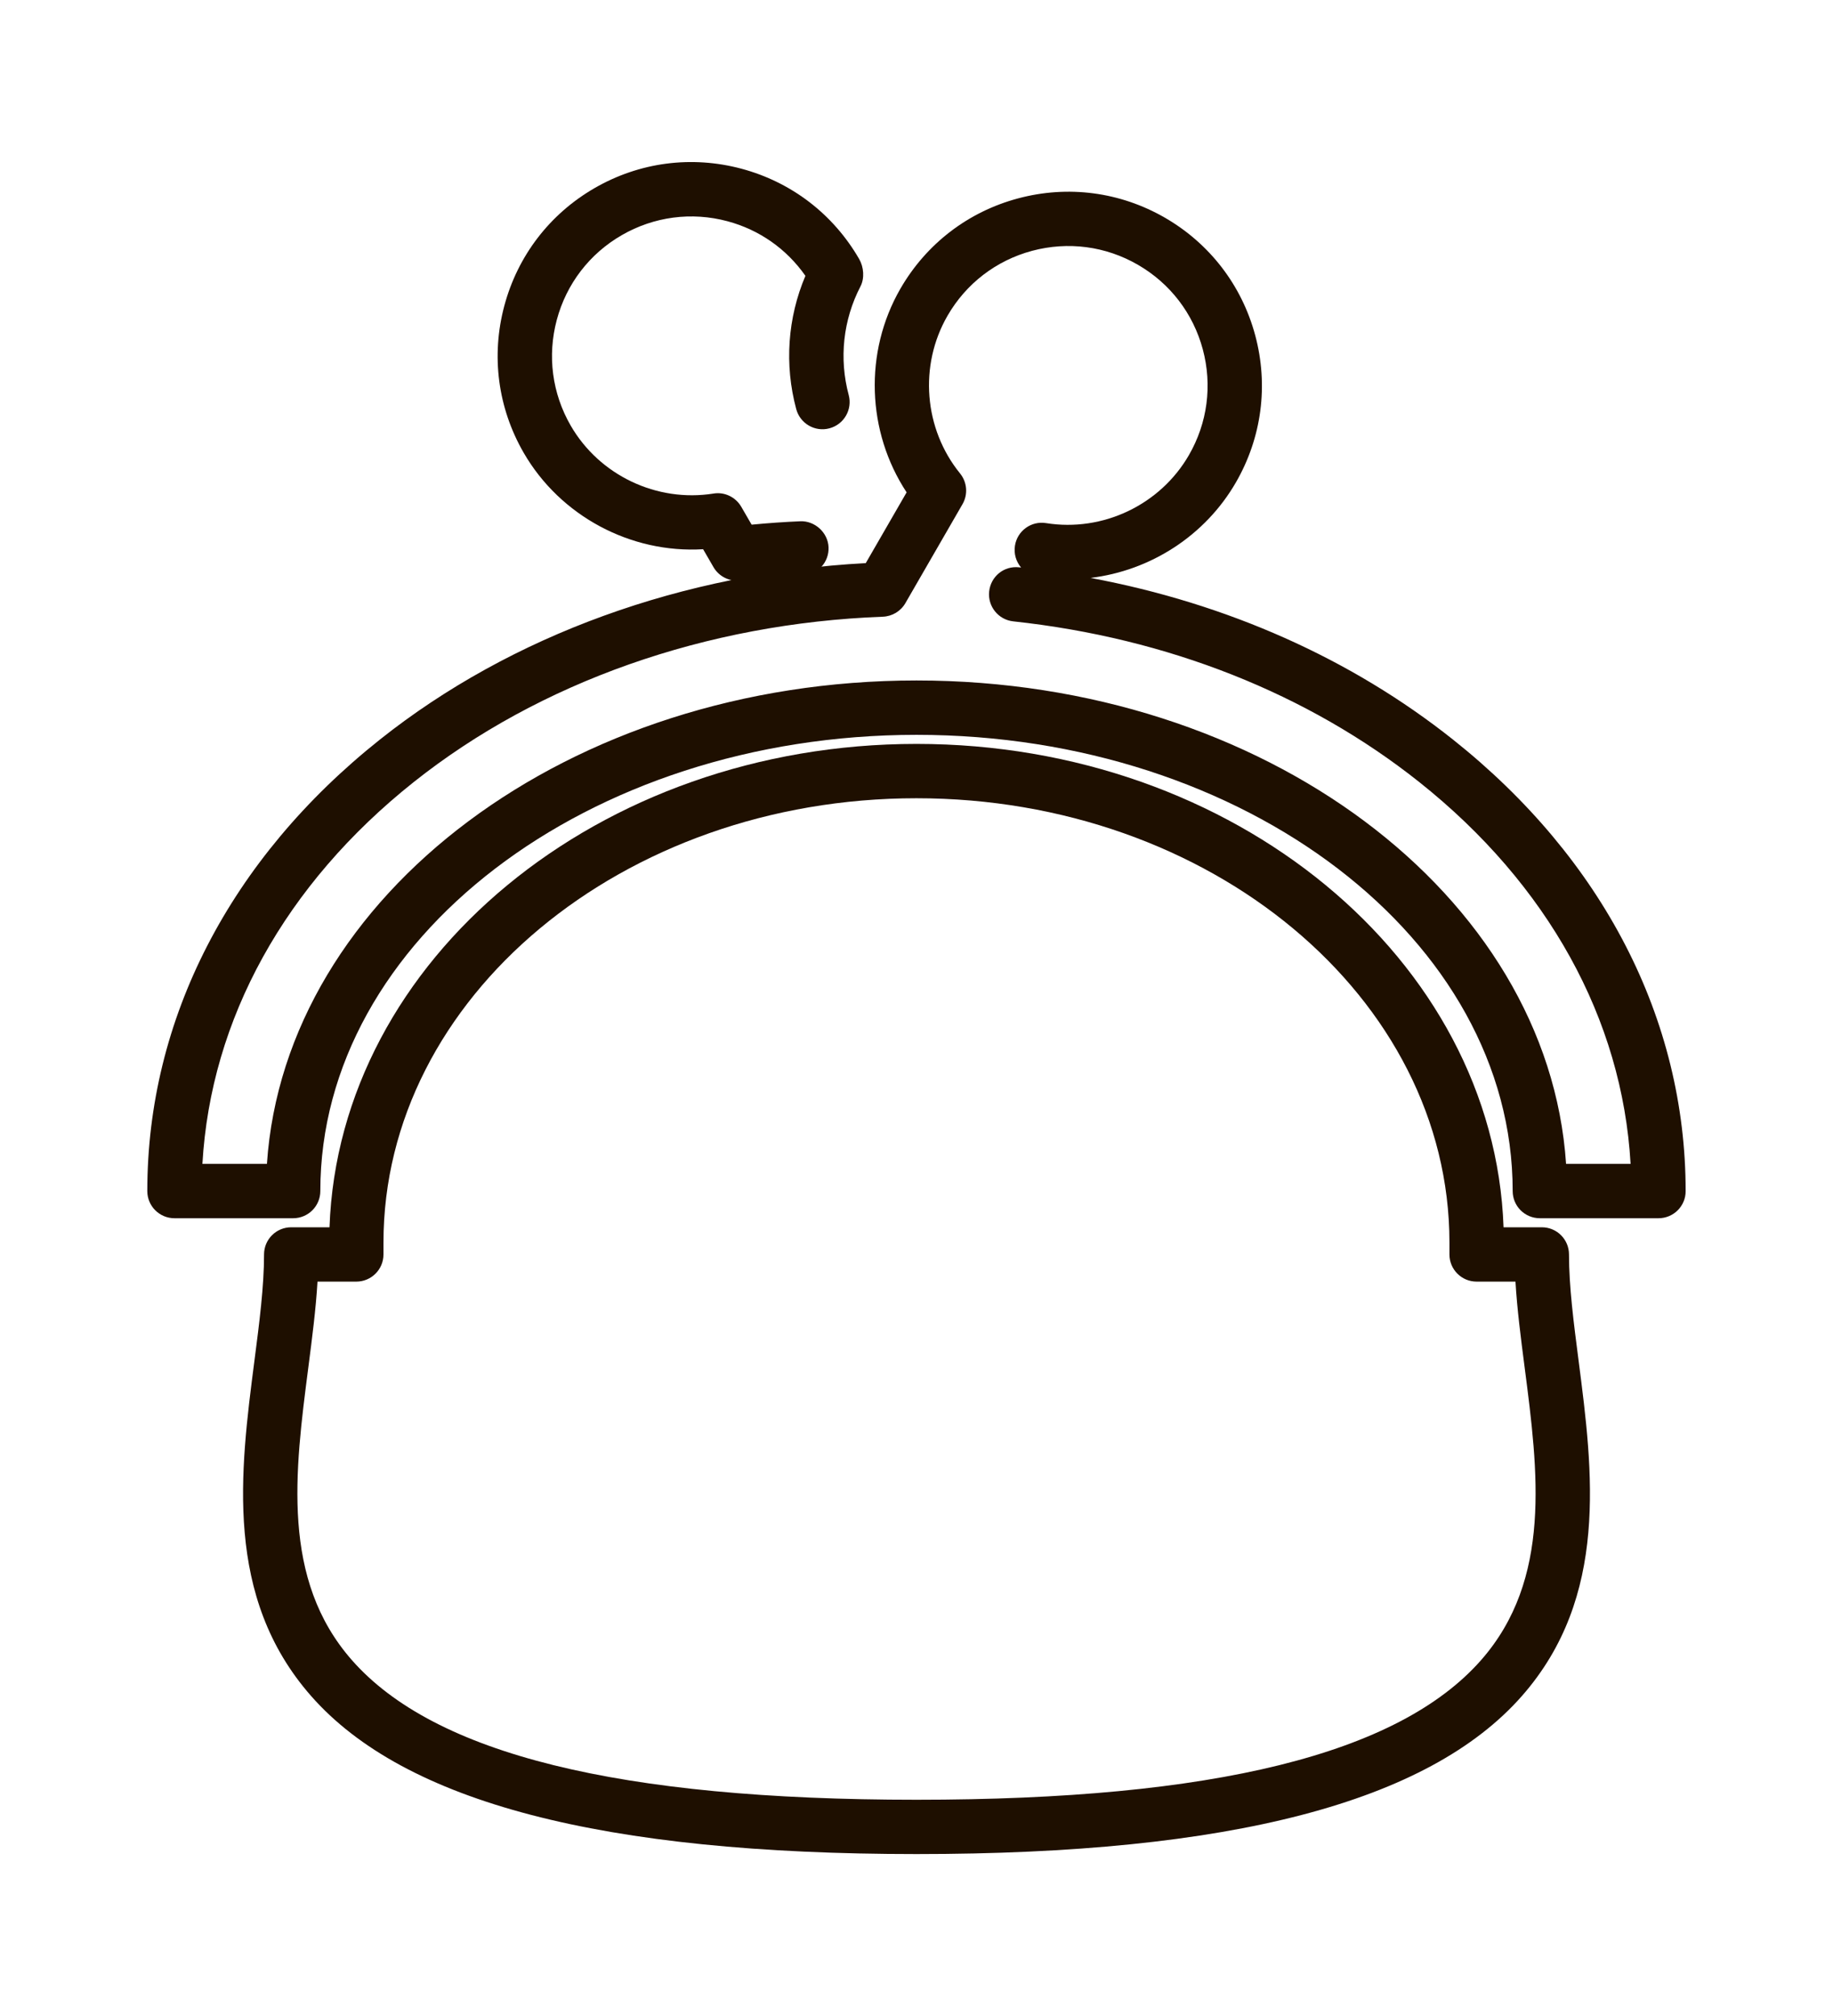 <?xml version="1.0" encoding="utf-8"?>
<!-- Generator: Adobe Illustrator 18.1.1, SVG Export Plug-In . SVG Version: 6.00 Build 0)  -->
<svg version="1.1" id="Слой_1" xmlns="http://www.w3.org/2000/svg" xmlns:xlink="http://www.w3.org/1999/xlink" x="0px" y="0px"
	 viewBox="0 0 67.484 74.209" enable-background="new 0 0 67.484 74.209" xml:space="preserve">
<g>
	<g>
		<path fill="#1E0F00" d="M33.741,68.245c-11.556,0-18.847-1.903-22.288-5.819c-3.21-3.652-2.613-8.268-2.086-12.339
			c0.182-1.404,0.354-2.731,0.354-3.913c0-0.553,0.448-1,1-1h1.41c0.352-9.862,9.911-17.792,21.611-17.792
			c11.701,0,21.261,7.93,21.613,17.792h1.409c0.553,0,1,0.447,1,1c0,1.182,0.172,2.509,0.354,3.913
			c0.526,4.071,1.124,8.687-2.087,12.339C52.589,66.342,45.298,68.245,33.741,68.245z M11.689,47.174
			c-0.06,1.012-0.196,2.067-0.339,3.17c-0.495,3.829-1.008,7.789,1.605,10.762c3.04,3.459,9.838,5.14,20.786,5.14
			s17.747-1.682,20.787-5.14c2.613-2.973,2.101-6.933,1.605-10.763c-0.143-1.102-0.279-2.157-0.339-3.169h-1.431
			c-0.553,0-1-0.447-1-1v-0.437c0-9.019-8.803-16.355-19.623-16.355c-10.819,0-19.622,7.337-19.622,16.355v0.437
			c0,0.553-0.448,1-1,1H11.689z"/>
	</g>
	<g>
		<path fill="#1E0F00" d="M27.132,21.373c-0.354,0-0.685-0.188-0.865-0.499l-0.381-0.658c-2.652,0.161-5.256-1.212-6.607-3.552
			c-0.952-1.649-1.205-3.571-0.711-5.411c0.493-1.84,1.673-3.378,3.323-4.33c1.649-0.953,3.57-1.205,5.41-0.712
			c1.839,0.493,3.377,1.673,4.33,3.323c0.17,0.295,0.205,0.707,0.047,1.01c-0.639,1.233-0.792,2.652-0.432,3.996
			c0.143,0.533-0.173,1.082-0.707,1.225c-0.532,0.145-1.082-0.173-1.225-0.707c-0.44-1.638-0.318-3.358,0.338-4.905
			c-0.695-0.993-1.697-1.695-2.87-2.01c-1.323-0.354-2.705-0.172-3.892,0.513s-2.036,1.792-2.391,3.116
			c-0.354,1.324-0.173,2.707,0.512,3.894c1.057,1.83,3.169,2.833,5.256,2.501c0.403-0.069,0.815,0.127,1.023,0.486l0.382,0.659
			c0.614-0.059,1.214-0.101,1.791-0.125c0.524-0.024,1.018,0.405,1.041,0.957c0.023,0.552-0.405,1.018-0.957,1.041
			c-0.733,0.031-1.507,0.093-2.302,0.184C27.208,21.371,27.17,21.373,27.132,21.373z"/>
	</g>
	<g>
		<path fill="#1E0F00" d="M61.061,44.841h-4.37c-0.553,0-1-0.447-1-1c0-9.26-9.847-16.793-21.949-16.793
			s-21.949,7.534-21.949,16.793c0,0.553-0.448,1-1,1H6.423c-0.552,0-1-0.447-1-1c0-6.328,3.042-12.23,8.565-16.62
			c4.831-3.84,11.164-6.136,17.886-6.493l1.504-2.605c-1.467-2.229-1.577-5.159-0.228-7.498c0.953-1.649,2.49-2.83,4.33-3.322
			c1.84-0.493,3.761-0.24,5.41,0.712c1.649,0.953,2.83,2.491,3.323,4.331s0.24,3.762-0.712,5.411
			c-1.138,1.97-3.155,3.252-5.354,3.515c5.024,0.938,9.598,2.971,13.347,5.951c5.523,4.39,8.565,10.292,8.565,16.62
			C62.061,44.393,61.613,44.841,61.061,44.841z M57.657,42.841h2.375c-0.305-5.328-3.041-10.287-7.781-14.055
			c-4.098-3.256-9.266-5.302-14.947-5.915c-0.549-0.059-0.946-0.552-0.887-1.102c0.06-0.549,0.542-0.949,1.102-0.887
			c0.024,0.002,0.049,0.005,0.074,0.008c-0.183-0.215-0.273-0.505-0.226-0.806c0.087-0.545,0.597-0.918,1.146-0.829
			c2.087,0.334,4.2-0.671,5.257-2.501c0.686-1.187,0.867-2.569,0.513-3.893c-0.355-1.324-1.204-2.431-2.392-3.116
			c-1.187-0.686-2.568-0.866-3.893-0.513c-1.323,0.355-2.43,1.204-3.115,2.391c-1.056,1.83-0.87,4.163,0.463,5.804
			c0.261,0.322,0.297,0.771,0.09,1.13l-2.103,3.643c-0.172,0.298-0.485,0.486-0.829,0.5c-6.504,0.242-12.638,2.403-17.271,6.085
			c-4.74,3.768-7.476,8.727-7.781,14.055h2.375c0.664-9.9,11.137-17.793,23.915-17.793S56.993,32.941,57.657,42.841z"/>
	</g>
</g>
</svg>
